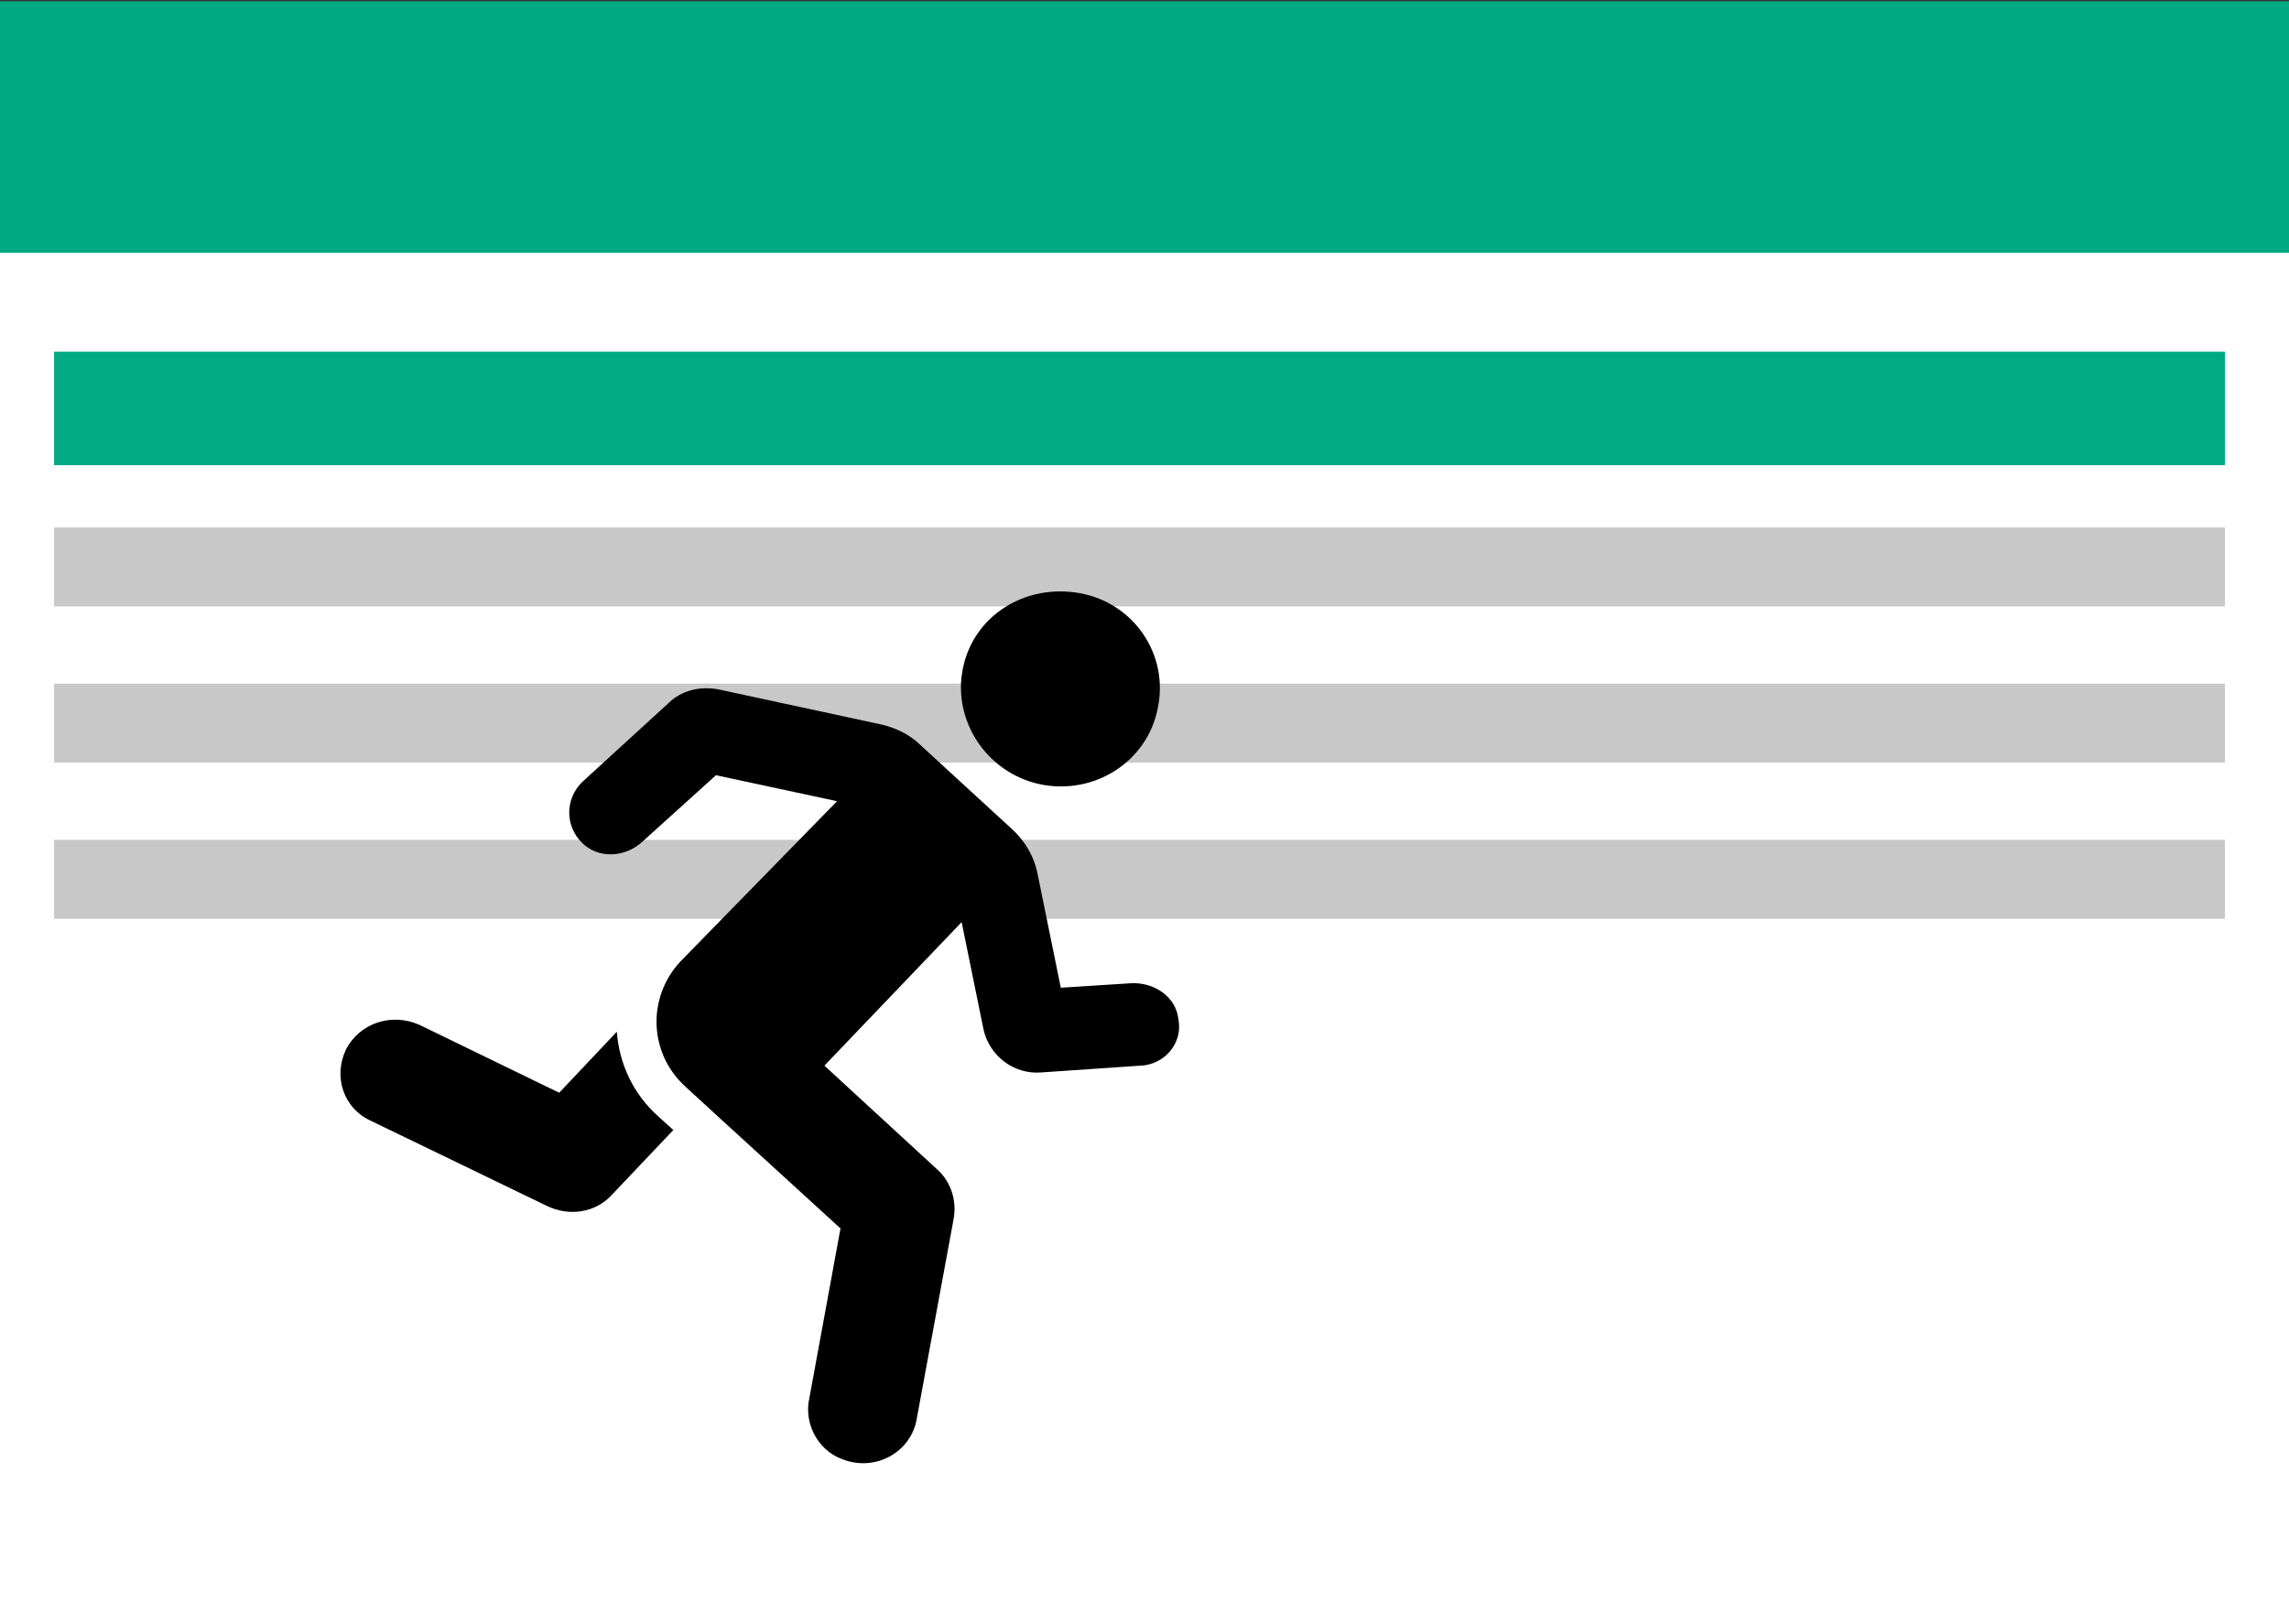 <svg xmlns="http://www.w3.org/2000/svg" xmlns:svg="http://www.w3.org/2000/svg" id="svg8" width="62mm" height="44mm" version="1.1" viewBox="0 0 62 44"><rect x="0" y="0" width="62" height="44" fill="#333333" stroke="none"/><g id="layer2"><rect style="fill:#fff;fill-opacity:1;stroke-width:.265" id="rect905" width="62.14" height="44.901" x="0" y=".168" ry="0"/></g><g id="layer1" transform="translate(0,-253)"><rect style="fill:#01a982;fill-opacity:1;stroke-width:.265" id="rect815" width="62.14" height="6.815" x="0" y="253.034"/><rect style="fill:#fff;fill-opacity:1;stroke-width:.265" id="rect907" width="9.221" height="8.285" x="1.336" y="270.273" ry="0"/><rect style="fill:#01a985;fill-opacity:1;stroke:none;stroke-width:.265;stroke-miterlimit:4;stroke-dasharray:.53,.265;stroke-dashoffset:0;stroke-opacity:1" id="rect4376" width="58.799" height="3.074" x="1.465" y="262.528" ry="0"/><rect style="fill:#c8c8c8;fill-opacity:1;stroke:none;stroke-width:.265;stroke-miterlimit:4;stroke-dasharray:.53,.265;stroke-dashoffset:0;stroke-opacity:1" id="rect4378" width="58.799" height="2.138" x="1.465" y="267.289" ry="0"/><rect style="fill:#c8c8c8;fill-opacity:1;stroke:none;stroke-width:.265;stroke-miterlimit:4;stroke-dasharray:.53,.265;stroke-dashoffset:0;stroke-opacity:1" id="rect4378-9" width="58.799" height="2.138" x="1.465" y="271.52" ry="0"/><rect style="fill:#c8c8c8;fill-opacity:1;stroke:none;stroke-width:.265;stroke-miterlimit:4;stroke-dasharray:.53,.265;stroke-dashoffset:0;stroke-opacity:1" id="rect4378-3" width="58.799" height="2.138" x="1.465" y="275.752" ry="0"/></g><g id="layer3"><path id="path8660" d="m 28.171,21.246 c 1.468,0.306 2.905,-0.612 3.186,-2.051 0.312,-1.439 -0.625,-2.847 -2.093,-3.123 -1.499,-0.276 -2.905,0.612 -3.186,2.051 -0.281,1.408 0.656,2.817 2.093,3.123 z M 9.367,28.44 c 0.375,-0.735 1.249,-1.01 1.999,-0.674 l 3.78,1.837 1.562,-1.653 c 0.062,0.857 0.437,1.684 1.124,2.296 l 0.406,0.367 -1.655,1.745 c -0.437,0.49 -1.156,0.612 -1.78,0.306 l -4.748,-2.296 C 9.304,30.032 9.023,29.175 9.367,28.44 Z M 20.893,37.38 c 7.726,3.837 3.863,1.919 0,0 z m 9.995,-8.511 -2.686,0.184 c -0.75,0.061 -1.406,-0.459 -1.562,-1.163 l -0.593,-2.909 -3.717,3.888 3.061,2.817 c 0.375,0.337 0.531,0.857 0.437,1.347 l -1,5.419 c -0.156,0.888 -1.124,1.439 -2.03,1.072 -0.656,-0.245 -1.031,-0.98 -0.875,-1.653 l 0.843,-4.592 -3.217,-2.939 -1,-0.918 C 17.582,28.532 17.519,27.032 18.425,26.052 l 4.248,-4.347 -3.28,-0.704 -1.999,1.806 c -0.469,0.429 -1.187,0.459 -1.624,0.031 -0.469,-0.459 -0.469,-1.194 0,-1.653 l 2.343,-2.143 c 0.344,-0.337 0.843,-0.459 1.343,-0.367 l 4.404,0.949 c 0.406,0.092 0.781,0.276 1.062,0.551 l 2.468,2.266 c 0.375,0.337 0.625,0.765 0.718,1.255 l 0.625,3.062 1.905,-0.122 c 0.625,-0.031 1.218,0.367 1.281,0.98 0.125,0.643 -0.375,1.225 -1.031,1.255 z" style="stroke-width:.309"/></g></svg>